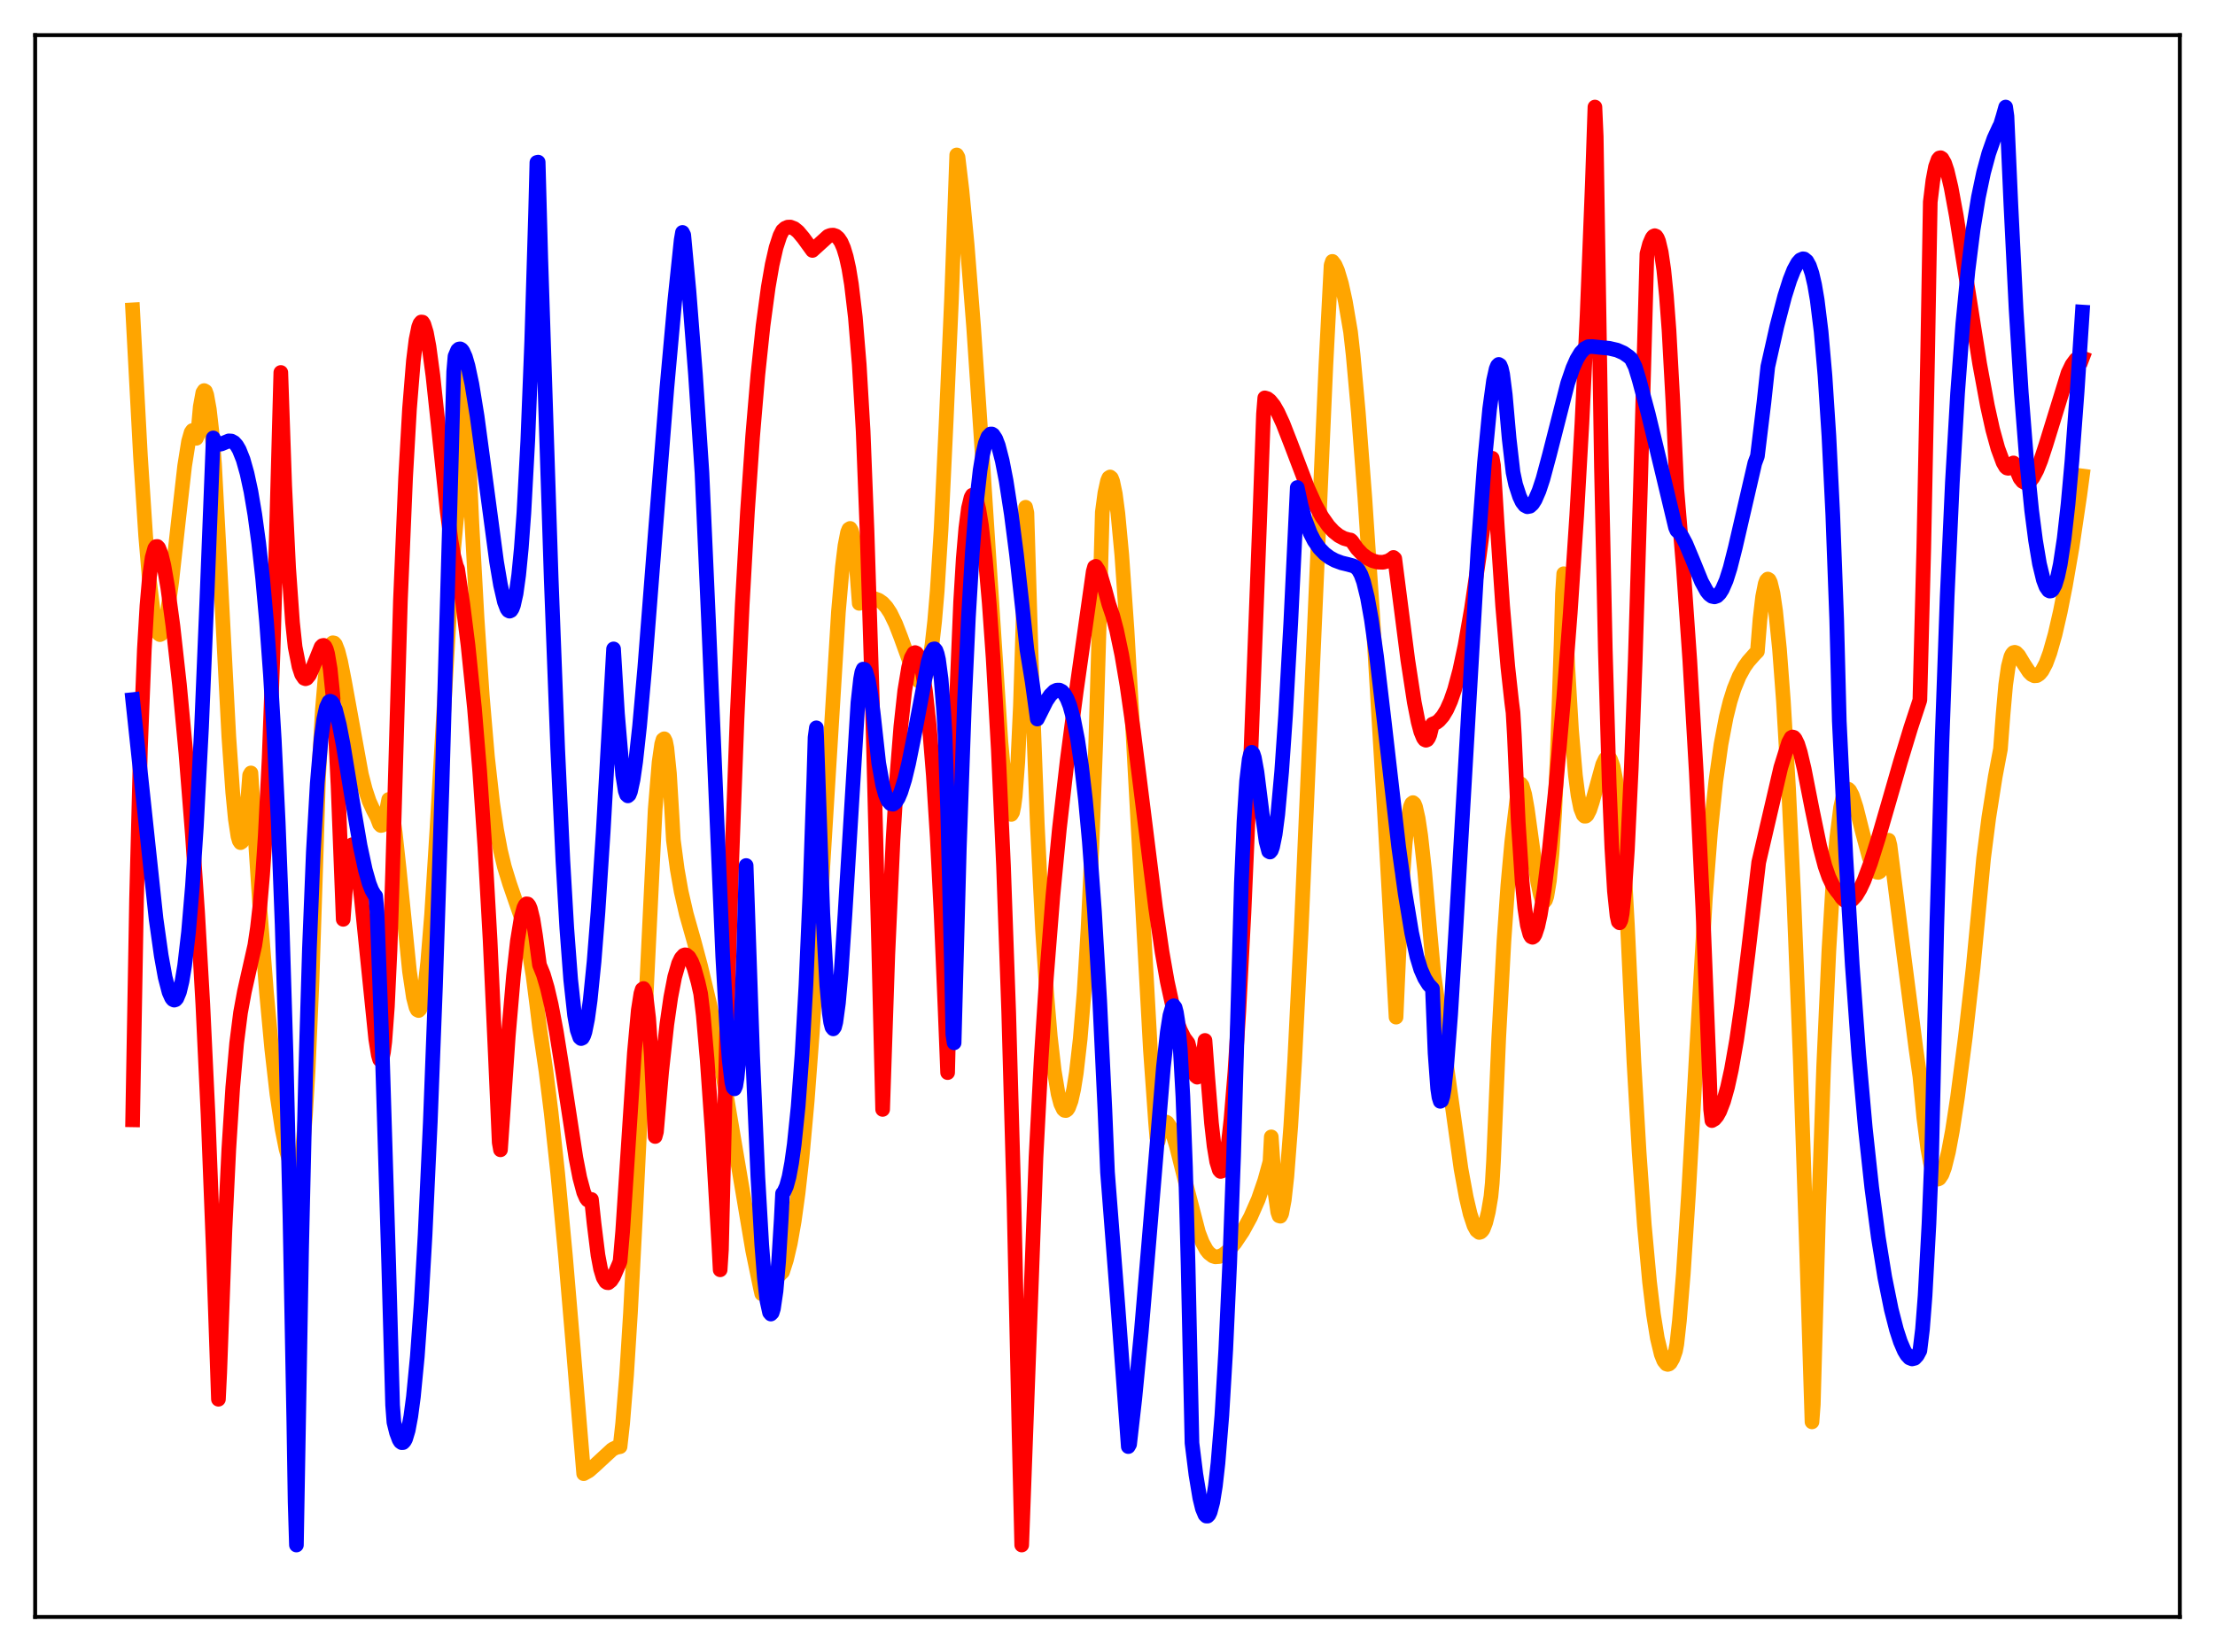 <?xml version="1.0" encoding="utf-8" standalone="no"?>
<!DOCTYPE svg PUBLIC "-//W3C//DTD SVG 1.1//EN"
  "http://www.w3.org/Graphics/SVG/1.1/DTD/svg11.dtd">
<svg xmlns:xlink="http://www.w3.org/1999/xlink" width="453.6pt" height="338.4pt" viewBox="0 0 453.6 338.4" xmlns="http://www.w3.org/2000/svg" version="1.1">
 <defs>
  <style type="text/css">*{stroke-linejoin: round; stroke-linecap: butt}</style>
 </defs>
 <g id="figure_1">
  <g id="patch_1">
   <path d="M 0 338.4 
L 453.6 338.4 
L 453.6 0 
L 0 0 
z
" style="fill: #ffffff"/>
  </g>
  <g id="axes_1">
   <g id="patch_2">
    <path d="M 7.2 331.2 
L 446.4 331.2 
L 446.4 7.2 
L 7.2 7.2 
z
" style="fill: #ffffff"/>
   </g>
   <g id="matplotlib.axis_1"/>
   <g id="matplotlib.axis_2"/>
   <g id="line2d_1">
    <path d="M 27.164 63.465 
L 28.761 93.383 
L 29.825 109.705 
L 30.624 119.122 
L 31.423 125.688 
L 31.955 128.399 
L 32.487 129.812 
L 32.753 129.995 
L 33.02 129.873 
L 33.286 129.459 
L 33.818 127.745 
L 34.351 125.002 
L 35.149 119.263 
L 36.48 107.191 
L 37.811 95.441 
L 38.609 90.422 
L 39.142 88.563 
L 39.408 88.185 
L 39.674 88.249 
L 39.94 88.749 
L 40.207 89.779 
L 40.473 89.202 
L 41.005 83.315 
L 41.537 80.424 
L 41.804 80.002 
L 42.07 80.152 
L 42.336 80.889 
L 42.868 83.847 
L 43.401 88.512 
L 43.933 95.091 
L 44.998 115.184 
L 46.861 150.905 
L 47.66 162.305 
L 48.192 167.778 
L 48.724 171.271 
L 48.991 172.208 
L 49.257 172.605 
L 49.523 172.433 
L 49.789 171.655 
L 50.055 170.329 
L 50.588 165.769 
L 51.12 158.79 
L 51.386 158.324 
L 53.249 186.299 
L 54.58 203.37 
L 55.645 214.823 
L 56.71 224.155 
L 57.775 231.335 
L 58.573 235.343 
L 59.372 238.191 
L 59.904 239.474 
L 60.436 240.302 
L 60.703 240.65 
L 60.969 240.534 
L 61.235 239.888 
L 61.501 238.705 
L 62.033 234.66 
L 62.566 228.249 
L 63.098 219.337 
L 63.897 200.972 
L 64.695 176.459 
L 65.228 159.323 
L 66.026 145.262 
L 66.559 139.009 
L 67.091 134.864 
L 67.623 132.512 
L 67.889 131.899 
L 68.156 131.658 
L 68.422 131.709 
L 68.688 132.02 
L 69.22 133.386 
L 69.753 135.471 
L 70.551 139.54 
L 74.012 158.617 
L 74.81 161.718 
L 75.609 164.126 
L 76.407 165.882 
L 77.206 167.416 
L 77.738 168.815 
L 78.004 169.089 
L 78.271 169.037 
L 78.537 168.613 
L 78.803 167.808 
L 79.601 163.758 
L 79.868 164.341 
L 80.4 166.755 
L 80.932 170.51 
L 81.731 177.87 
L 83.86 198.984 
L 84.659 204.304 
L 85.191 206.342 
L 85.457 206.857 
L 85.724 206.991 
L 85.99 206.733 
L 86.256 206.106 
L 86.522 205.101 
L 87.055 201.831 
L 87.587 197.073 
L 88.385 187.299 
L 89.45 170.334 
L 92.644 115.218 
L 93.443 106.692 
L 93.709 104.756 
L 94.774 75.637 
L 95.04 74.352 
L 95.306 77.591 
L 96.637 107.232 
L 97.702 126.695 
L 98.767 142.541 
L 99.831 155.035 
L 100.896 164.549 
L 101.695 169.964 
L 102.493 174.236 
L 103.292 177.549 
L 104.356 181.012 
L 106.752 187.955 
L 107.551 190.999 
L 108.349 194.874 
L 109.148 199.766 
L 109.946 205.963 
L 110.479 210.357 
L 111.809 219.41 
L 112.874 227.961 
L 114.205 240.287 
L 115.802 257.324 
L 117.399 276.171 
L 119.529 301.863 
L 120.593 301.263 
L 121.658 300.33 
L 125.385 296.887 
L 126.183 296.489 
L 126.982 296.324 
L 127.514 291.526 
L 128.313 281.661 
L 129.111 268.921 
L 130.176 248.3 
L 134.169 165.803 
L 134.967 156.127 
L 135.5 152.414 
L 135.766 151.511 
L 136.032 151.325 
L 136.298 151.868 
L 136.564 153.217 
L 137.097 158.434 
L 137.629 167.304 
L 137.895 172.065 
L 138.694 178.095 
L 139.492 182.607 
L 140.557 187.249 
L 142.154 192.896 
L 143.485 197.904 
L 145.348 205.729 
L 146.679 212.416 
L 148.543 223.061 
L 154.132 256.132 
L 155.729 263.858 
L 155.996 265.011 
L 156.262 264.991 
L 158.657 262.123 
L 159.988 260.791 
L 160.255 260.544 
L 161.053 258.048 
L 161.852 254.631 
L 162.65 250.088 
L 163.449 244.301 
L 164.247 237.157 
L 165.312 225.426 
L 166.377 211.226 
L 167.708 190.552 
L 171.7 125.298 
L 172.499 116.177 
L 173.031 111.8 
L 173.564 109.051 
L 173.83 108.402 
L 174.096 108.237 
L 174.362 108.671 
L 174.628 109.683 
L 174.895 111.285 
L 175.427 116.616 
L 175.959 123.59 
L 176.225 123.429 
L 176.492 122.802 
L 176.758 122.469 
L 177.556 122.42 
L 178.887 122.545 
L 179.952 122.941 
L 180.751 123.5 
L 181.549 124.374 
L 182.348 125.59 
L 183.412 127.781 
L 184.477 130.534 
L 187.139 137.886 
L 187.671 138.891 
L 188.204 139.512 
L 188.47 139.64 
L 188.736 139.625 
L 189.002 139.449 
L 189.268 139.094 
L 189.801 137.772 
L 190.333 135.483 
L 190.865 132.037 
L 191.398 127.287 
L 191.93 121.04 
L 192.729 108.31 
L 193.793 85.648 
L 194.858 61.241 
L 195.923 31.734 
L 196.189 32.219 
L 196.988 38.892 
L 198.052 50.037 
L 199.383 66.97 
L 200.98 90.594 
L 204.973 151.943 
L 205.772 160.571 
L 206.304 164.552 
L 206.836 166.664 
L 207.103 166.824 
L 207.369 166.372 
L 207.635 165.097 
L 207.901 163.058 
L 208.433 156.064 
L 208.966 144.528 
L 209.498 127.485 
L 210.031 103.899 
L 210.297 105.056 
L 211.361 140.757 
L 212.426 168.9 
L 213.491 190.402 
L 214.289 202.77 
L 215.088 212.285 
L 215.887 219.301 
L 216.685 224.074 
L 217.217 226.092 
L 217.75 227.211 
L 218.016 227.45 
L 218.282 227.478 
L 218.548 227.295 
L 218.815 226.901 
L 219.347 225.469 
L 219.879 223.096 
L 220.412 219.763 
L 221.21 212.811 
L 222.009 203.168 
L 222.807 190.298 
L 223.606 173.499 
L 224.404 151.884 
L 225.203 124.373 
L 225.735 104.924 
L 226.268 100.943 
L 226.8 98.514 
L 227.066 97.874 
L 227.332 97.698 
L 227.599 97.925 
L 227.865 98.606 
L 228.397 101.133 
L 228.929 105.159 
L 229.728 113.683 
L 230.793 128.909 
L 232.124 152.144 
L 235.584 215.016 
L 236.649 229.952 
L 236.915 233.122 
L 237.181 233.78 
L 237.713 231.384 
L 238.246 230.139 
L 238.512 229.871 
L 238.778 229.817 
L 239.044 229.97 
L 239.577 230.749 
L 240.109 232.057 
L 240.908 234.713 
L 242.771 242.145 
L 245.433 252.447 
L 246.231 254.515 
L 247.03 255.979 
L 247.562 256.659 
L 248.361 257.27 
L 248.893 257.445 
L 249.692 257.38 
L 250.49 257.027 
L 251.555 256.163 
L 252.886 254.618 
L 254.483 252.237 
L 256.08 249.311 
L 257.677 245.675 
L 259.008 241.803 
L 260.073 237.935 
L 260.339 232.871 
L 261.137 244.523 
L 261.67 248.276 
L 261.936 249.047 
L 262.202 249.121 
L 262.468 248.606 
L 263.001 245.796 
L 263.533 240.979 
L 264.332 230.625 
L 265.13 217.334 
L 266.461 190.594 
L 268.591 141.801 
L 271.519 74.871 
L 272.583 54.334 
L 272.849 53.539 
L 273.382 54.234 
L 273.914 55.434 
L 274.713 58.104 
L 275.511 61.742 
L 276.576 67.992 
L 277.108 72.733 
L 278.173 84.548 
L 279.504 102.008 
L 281.101 125.968 
L 283.497 165.941 
L 285.892 208.35 
L 286.425 196.273 
L 287.223 180.203 
L 287.756 172.852 
L 288.288 167.996 
L 288.82 165.255 
L 289.087 164.607 
L 289.353 164.402 
L 289.619 164.638 
L 289.885 165.278 
L 290.417 167.609 
L 290.95 171.174 
L 291.748 178.418 
L 292.813 190.67 
L 293.612 199.379 
L 299.201 239.463 
L 300.266 245.247 
L 301.065 248.652 
L 301.863 251.07 
L 302.396 252.027 
L 302.928 252.449 
L 303.194 252.373 
L 303.46 252.153 
L 303.727 251.781 
L 304.259 250.384 
L 304.791 248.228 
L 305.324 245.073 
L 305.59 242.338 
L 305.856 237.742 
L 306.921 212.558 
L 307.985 192.785 
L 308.784 181.33 
L 309.583 172.519 
L 310.913 161.403 
L 311.18 160.733 
L 311.446 160.565 
L 311.712 160.902 
L 312.244 162.721 
L 312.777 165.732 
L 313.841 173.442 
L 314.906 180.729 
L 315.439 183.263 
L 315.705 184.121 
L 315.971 184.592 
L 316.237 184.689 
L 316.503 184.376 
L 316.769 183.588 
L 317.302 180.377 
L 317.834 174.822 
L 318.367 166.486 
L 318.899 155.119 
L 319.697 131.519 
L 319.964 121.678 
L 320.23 117.517 
L 321.028 135.978 
L 321.827 149.566 
L 322.625 158.841 
L 323.158 162.925 
L 323.69 165.581 
L 324.223 166.919 
L 324.489 167.186 
L 324.755 167.172 
L 325.021 166.943 
L 325.553 165.908 
L 326.086 164.272 
L 328.215 156.569 
L 328.748 155.464 
L 329.014 155.172 
L 329.28 155.069 
L 329.546 155.173 
L 329.812 155.537 
L 330.345 157.031 
L 330.877 159.667 
L 331.409 163.617 
L 331.942 168.926 
L 332.74 179.798 
L 333.273 189.429 
L 334.604 217.497 
L 335.668 235.952 
L 336.733 250.918 
L 337.798 262.529 
L 338.596 269.162 
L 339.395 274.095 
L 340.193 277.402 
L 340.726 278.741 
L 341.258 279.396 
L 341.524 279.477 
L 341.791 279.399 
L 342.057 279.165 
L 342.589 278.239 
L 343.121 276.724 
L 343.388 275.309 
L 343.92 270.54 
L 344.719 260.864 
L 345.783 244.573 
L 347.647 211.464 
L 349.244 183.815 
L 350.308 170.209 
L 351.373 160.046 
L 352.438 152.464 
L 353.503 146.872 
L 354.301 143.666 
L 355.1 141.119 
L 356.164 138.516 
L 357.229 136.59 
L 358.028 135.472 
L 359.359 133.973 
L 359.891 133.437 
L 360.423 126.816 
L 360.956 122.247 
L 361.488 119.564 
L 361.754 118.876 
L 362.02 118.61 
L 362.287 118.778 
L 362.553 119.319 
L 363.085 121.512 
L 363.617 125.14 
L 364.416 132.992 
L 365.215 143.602 
L 366.279 161.602 
L 367.344 183.806 
L 368.675 217.285 
L 370.006 257.246 
L 371.071 291.249 
L 371.337 287.729 
L 372.401 249.035 
L 373.466 218.255 
L 374.531 194.687 
L 375.329 181.417 
L 376.128 171.768 
L 376.927 165.384 
L 377.459 162.994 
L 377.991 161.825 
L 378.257 161.63 
L 378.524 161.663 
L 378.79 161.912 
L 379.322 162.92 
L 380.121 165.366 
L 381.452 170.645 
L 382.783 175.606 
L 383.581 177.677 
L 384.113 178.472 
L 384.38 178.66 
L 384.646 178.693 
L 384.912 178.562 
L 385.178 178.255 
L 385.711 177.062 
L 386.243 175.041 
L 386.775 172.115 
L 387.041 173.168 
L 389.703 194.256 
L 392.365 214.893 
L 393.164 220.509 
L 393.962 228.915 
L 394.761 235.143 
L 395.293 238.071 
L 395.825 240.077 
L 396.358 241.207 
L 396.624 241.468 
L 396.89 241.521 
L 397.156 241.382 
L 397.689 240.581 
L 398.221 239.138 
L 399.02 235.926 
L 399.818 231.647 
L 400.883 224.684 
L 402.48 212.373 
L 404.077 198.187 
L 406.207 175.831 
L 407.271 167.5 
L 408.602 159.05 
L 409.667 153.419 
L 410.199 146.337 
L 410.732 140.29 
L 411.264 136.544 
L 411.796 134.502 
L 412.063 133.961 
L 412.329 133.674 
L 412.595 133.609 
L 412.861 133.703 
L 413.393 134.245 
L 414.458 136.015 
L 415.523 137.643 
L 416.055 138.166 
L 416.588 138.429 
L 417.12 138.39 
L 417.652 138.044 
L 418.185 137.404 
L 418.983 135.882 
L 419.782 133.721 
L 420.847 129.952 
L 421.911 125.324 
L 422.976 119.938 
L 424.307 112.241 
L 425.904 101.481 
L 426.436 97.497 
L 426.436 97.497 
" clip-path="url(#p8cf73fdc31)" style="fill: none; stroke: #ffa500; stroke-width: 3; stroke-linecap: square"/>
   </g>
   <g id="line2d_2">
    <path d="M 27.164 229.381 
L 27.962 184.179 
L 28.761 153.272 
L 29.559 133.029 
L 30.092 124.066 
L 30.624 118 
L 31.156 114.217 
L 31.689 112.314 
L 31.955 111.954 
L 32.221 111.934 
L 32.487 112.22 
L 33.02 113.572 
L 33.552 115.777 
L 34.351 120.341 
L 35.415 128.214 
L 36.746 140.183 
L 38.077 154.369 
L 39.408 171.119 
L 40.473 186.976 
L 41.537 205.757 
L 42.602 228.318 
L 43.667 255.63 
L 44.732 286.614 
L 44.998 281.18 
L 46.063 251.98 
L 46.861 235.332 
L 47.66 222.753 
L 48.458 213.707 
L 49.257 207.428 
L 50.055 203.086 
L 52.185 193.613 
L 52.717 190.043 
L 53.249 185.336 
L 53.782 179.159 
L 54.314 171.228 
L 55.113 155.327 
L 55.911 133.771 
L 56.71 105.673 
L 57.508 76.293 
L 58.307 99.535 
L 59.105 116.246 
L 59.904 127.508 
L 60.436 132.511 
L 61.235 136.545 
L 61.767 138.155 
L 62.3 138.934 
L 62.566 139.033 
L 62.832 138.936 
L 63.364 138.279 
L 63.897 137.137 
L 65.76 132.504 
L 66.026 132.241 
L 66.292 132.192 
L 66.559 132.438 
L 66.825 132.979 
L 67.091 133.909 
L 67.623 137.055 
L 68.156 142.295 
L 68.688 150.061 
L 69.22 160.804 
L 70.285 188.312 
L 71.084 177.555 
L 71.616 173.962 
L 71.882 173.163 
L 72.148 173.006 
L 72.415 173.368 
L 72.681 174.253 
L 73.213 177.266 
L 74.012 184.139 
L 76.94 212.822 
L 77.472 216.09 
L 77.738 217.023 
L 78.004 217.266 
L 78.271 216.774 
L 78.537 215.506 
L 78.803 213.347 
L 79.335 206.15 
L 79.868 194.707 
L 80.4 178.656 
L 81.997 123.127 
L 83.062 97.82 
L 83.86 83.76 
L 84.659 73.907 
L 85.191 69.602 
L 85.724 66.991 
L 85.99 66.291 
L 86.256 65.959 
L 86.522 65.982 
L 86.788 66.386 
L 87.321 68.127 
L 87.853 70.976 
L 88.652 76.918 
L 89.716 86.838 
L 91.58 104.773 
L 92.378 110.836 
L 92.911 113.827 
L 93.443 115.904 
L 93.709 116.531 
L 94.774 123.686 
L 95.839 132.136 
L 97.169 145.1 
L 98.234 157.952 
L 99.299 173.54 
L 100.364 192.54 
L 101.428 215.841 
L 102.227 234.017 
L 102.493 235.521 
L 104.09 212.269 
L 105.155 199.877 
L 105.953 192.756 
L 106.752 187.851 
L 107.284 185.927 
L 107.551 185.388 
L 107.817 185.135 
L 108.083 185.172 
L 108.349 185.499 
L 108.615 186.148 
L 109.148 188.331 
L 109.68 191.679 
L 110.479 197.651 
L 111.277 199.624 
L 112.076 202.327 
L 112.874 205.745 
L 113.939 211.372 
L 115.27 219.741 
L 117.932 237.143 
L 118.73 241.238 
L 119.529 244.226 
L 120.061 245.441 
L 120.327 245.786 
L 120.593 245.947 
L 120.86 245.917 
L 121.126 245.689 
L 121.658 250.644 
L 122.457 257.099 
L 122.989 259.915 
L 123.521 261.668 
L 124.054 262.547 
L 124.32 262.723 
L 124.586 262.748 
L 125.119 262.316 
L 125.651 261.498 
L 126.716 259.047 
L 126.982 258.365 
L 127.514 252.207 
L 128.579 235.983 
L 129.91 215.661 
L 130.708 206.925 
L 131.241 203.529 
L 131.507 202.67 
L 131.773 202.477 
L 132.039 202.912 
L 132.305 204.078 
L 132.838 208.594 
L 133.37 216.242 
L 134.169 232.793 
L 134.435 231.832 
L 135.5 219.48 
L 136.564 209.808 
L 137.363 204.272 
L 138.161 200.147 
L 138.96 197.367 
L 139.492 196.247 
L 140.025 195.669 
L 140.291 195.576 
L 140.557 195.61 
L 141.089 196.05 
L 141.622 196.966 
L 142.154 198.334 
L 142.953 201.17 
L 143.485 203.548 
L 144.017 207.94 
L 144.816 217.077 
L 145.881 232.248 
L 147.212 255.094 
L 147.478 260.1 
L 147.744 255.961 
L 148.809 211.55 
L 149.873 175.918 
L 150.938 147.146 
L 152.003 123.805 
L 153.068 104.805 
L 154.132 89.353 
L 155.197 76.776 
L 156.262 66.714 
L 157.327 58.826 
L 158.125 54.231 
L 158.924 50.723 
L 159.722 48.28 
L 160.255 47.232 
L 160.787 46.753 
L 161.319 46.523 
L 161.852 46.505 
L 162.65 46.811 
L 163.449 47.458 
L 164.513 48.728 
L 166.377 51.298 
L 169.571 48.399 
L 170.103 48.193 
L 170.636 48.159 
L 171.168 48.338 
L 171.7 48.79 
L 172.233 49.587 
L 172.765 50.817 
L 173.297 52.581 
L 173.83 54.994 
L 174.362 58.232 
L 175.161 64.97 
L 175.959 74.674 
L 176.758 88.286 
L 177.556 108.76 
L 178.621 142.846 
L 179.952 194.249 
L 180.751 227.249 
L 181.815 195.55 
L 182.88 172.086 
L 183.679 158.899 
L 184.477 148.828 
L 185.276 141.503 
L 186.074 136.686 
L 186.607 134.746 
L 187.139 133.786 
L 187.405 133.668 
L 187.671 133.789 
L 187.937 134.168 
L 188.47 135.664 
L 189.002 138.142 
L 189.535 141.643 
L 190.333 148.941 
L 191.132 158.836 
L 191.93 171.538 
L 192.729 187.295 
L 193.527 206.343 
L 194.06 219.707 
L 195.923 142.326 
L 196.721 123.302 
L 197.254 114.448 
L 197.786 108.196 
L 198.319 104.095 
L 198.851 101.889 
L 199.117 101.426 
L 199.383 101.339 
L 199.649 101.604 
L 199.916 102.201 
L 200.448 104.313 
L 200.98 107.575 
L 201.779 114.444 
L 202.577 123.502 
L 203.376 134.767 
L 204.441 153.591 
L 205.505 177.374 
L 206.57 207.42 
L 207.635 245.527 
L 208.7 293.976 
L 209.232 316.473 
L 212.16 237.01 
L 213.225 216.714 
L 214.289 200.228 
L 215.62 183.487 
L 216.951 169.726 
L 218.548 155.762 
L 220.412 141.544 
L 223.872 117.081 
L 224.138 116.133 
L 224.404 116.001 
L 224.937 116.821 
L 225.469 118.117 
L 226.268 120.794 
L 227.066 123.732 
L 227.865 126.084 
L 228.663 129.082 
L 229.728 134.158 
L 230.793 140.43 
L 232.124 149.759 
L 233.987 164.622 
L 236.649 185.913 
L 237.98 195.013 
L 239.044 201.073 
L 240.109 205.936 
L 240.908 208.798 
L 241.706 210.996 
L 242.505 212.602 
L 243.303 213.667 
L 243.569 214.693 
L 244.102 217.8 
L 244.634 219.859 
L 244.9 220.432 
L 245.167 220.643 
L 245.433 220.505 
L 245.699 219.952 
L 246.231 217.534 
L 246.764 213.114 
L 247.296 220.235 
L 248.095 230.057 
L 248.627 234.749 
L 249.159 237.951 
L 249.692 239.657 
L 249.958 239.958 
L 250.224 239.874 
L 250.49 239.442 
L 251.023 237.467 
L 251.555 234.067 
L 252.087 229.281 
L 252.886 219.641 
L 253.684 207.25 
L 254.749 186.925 
L 256.08 156.397 
L 257.943 107.09 
L 258.742 84.787 
L 259.008 81.497 
L 259.54 81.657 
L 260.073 82.065 
L 260.871 83.06 
L 261.67 84.449 
L 262.735 86.763 
L 264.332 90.854 
L 267.792 99.951 
L 269.389 103.463 
L 270.72 105.86 
L 272.051 107.747 
L 273.116 108.891 
L 274.18 109.735 
L 275.245 110.293 
L 276.31 110.585 
L 276.576 110.615 
L 276.842 110.847 
L 277.907 112.388 
L 278.972 113.516 
L 280.036 114.321 
L 281.101 114.856 
L 282.166 115.144 
L 283.231 115.176 
L 284.295 114.896 
L 285.094 114.411 
L 285.36 114.18 
L 285.626 114.417 
L 288.288 135.13 
L 289.619 143.824 
L 290.417 147.861 
L 290.95 149.858 
L 291.482 151.151 
L 291.748 151.507 
L 292.015 151.627 
L 292.281 151.518 
L 292.547 151.144 
L 292.813 150.513 
L 293.345 148.331 
L 294.144 148.004 
L 294.676 147.599 
L 295.475 146.688 
L 296.273 145.363 
L 297.072 143.579 
L 297.871 141.267 
L 298.935 137.306 
L 300 132.318 
L 301.331 124.698 
L 302.928 113.877 
L 305.59 93.861 
L 305.856 95.323 
L 306.655 108.302 
L 307.719 124.105 
L 308.784 136.626 
L 309.583 143.888 
L 309.849 145.951 
L 310.115 150.52 
L 310.913 168.412 
L 311.712 180.569 
L 312.244 185.949 
L 312.777 189.498 
L 313.309 191.445 
L 313.575 191.874 
L 313.841 191.99 
L 314.108 191.814 
L 314.374 191.37 
L 314.906 189.761 
L 315.439 187.31 
L 316.237 182.301 
L 317.302 173.786 
L 318.633 160.94 
L 320.23 142.889 
L 321.561 125.594 
L 322.892 105.544 
L 323.956 86.704 
L 325.021 64.459 
L 326.086 37.597 
L 326.618 21.927 
L 326.884 27.972 
L 327.949 95.573 
L 328.748 133.276 
L 329.546 160.767 
L 330.079 173.682 
L 330.611 182.55 
L 331.143 187.59 
L 331.409 188.788 
L 331.676 189.028 
L 331.942 188.487 
L 332.208 187.096 
L 332.74 182.031 
L 333.273 174.05 
L 334.071 157.213 
L 334.87 135.322 
L 335.935 99.972 
L 337.265 51.989 
L 337.798 49.964 
L 338.33 48.731 
L 338.596 48.399 
L 338.863 48.276 
L 339.129 48.384 
L 339.395 48.758 
L 339.661 49.415 
L 340.193 51.653 
L 340.726 55.308 
L 341.258 60.591 
L 341.791 67.701 
L 342.589 82.348 
L 343.388 100.161 
L 344.719 116.154 
L 346.049 135.297 
L 347.38 158.29 
L 348.711 186.03 
L 350.042 219.657 
L 350.308 227.222 
L 350.575 229.533 
L 351.107 229.22 
L 351.639 228.587 
L 352.172 227.627 
L 352.97 225.557 
L 353.769 222.716 
L 354.567 219.098 
L 355.632 213.053 
L 356.697 205.69 
L 358.028 194.861 
L 360.157 176.638 
L 364.682 157.191 
L 366.279 152.075 
L 366.812 151.091 
L 367.078 150.955 
L 367.344 151.035 
L 367.61 151.315 
L 368.143 152.411 
L 368.675 154.118 
L 369.473 157.499 
L 371.071 165.649 
L 372.668 173.366 
L 373.732 177.396 
L 374.531 179.682 
L 375.329 181.347 
L 376.128 182.477 
L 376.66 183.121 
L 377.193 183.905 
L 377.725 184.407 
L 378.257 184.632 
L 378.79 184.591 
L 379.322 184.298 
L 380.121 183.417 
L 380.919 182.081 
L 381.718 180.377 
L 383.049 176.804 
L 384.646 171.743 
L 386.775 164.397 
L 389.171 156.073 
L 391.3 149.062 
L 393.164 143.401 
L 393.962 112.253 
L 394.761 72.141 
L 395.293 41.366 
L 395.825 36.981 
L 396.358 34.17 
L 396.89 32.68 
L 397.156 32.357 
L 397.423 32.307 
L 397.689 32.478 
L 398.221 33.406 
L 398.753 35 
L 399.552 38.39 
L 400.617 44.162 
L 402.48 55.972 
L 405.408 74.536 
L 407.005 83.169 
L 408.07 87.98 
L 409.135 91.845 
L 410.199 94.728 
L 410.732 95.642 
L 410.998 95.869 
L 411.264 95.926 
L 411.53 95.803 
L 411.796 95.486 
L 412.063 94.964 
L 412.329 94.822 
L 413.66 97.953 
L 414.192 98.609 
L 414.724 98.905 
L 415.257 98.859 
L 415.789 98.48 
L 416.321 97.81 
L 417.12 96.314 
L 417.919 94.315 
L 418.983 91.07 
L 423.508 76.386 
L 424.307 74.728 
L 425.105 73.642 
L 425.638 73.271 
L 426.17 73.219 
L 426.436 73.321 
L 426.436 73.321 
" clip-path="url(#p8cf73fdc31)" style="fill: none; stroke: #ff0000; stroke-width: 3; stroke-linecap: square"/>
   </g>
   <g id="line2d_3">
    <path d="M 27.164 143.298 
L 31.955 188.177 
L 33.02 195.743 
L 33.818 200.156 
L 34.617 203.231 
L 35.149 204.427 
L 35.415 204.744 
L 35.681 204.864 
L 35.948 204.777 
L 36.214 204.477 
L 36.746 203.207 
L 37.279 200.994 
L 37.811 197.769 
L 38.609 190.901 
L 39.408 181.509 
L 40.207 169.466 
L 41.271 149.01 
L 42.336 123.531 
L 43.667 89.701 
L 44.199 90.663 
L 44.732 91.016 
L 45.264 90.961 
L 46.861 90.303 
L 47.393 90.341 
L 47.926 90.633 
L 48.458 91.222 
L 48.991 92.133 
L 49.789 94.13 
L 50.588 96.967 
L 51.386 100.671 
L 52.185 105.406 
L 52.983 111.271 
L 53.782 118.464 
L 54.58 127.312 
L 55.379 138.222 
L 56.177 151.666 
L 56.976 168.425 
L 57.775 189.39 
L 58.573 215.733 
L 59.372 249.016 
L 60.17 291.298 
L 60.436 307.751 
L 60.703 316.473 
L 61.767 255.632 
L 62.566 220.987 
L 63.364 194.366 
L 64.163 174.548 
L 64.961 160.527 
L 65.76 151.277 
L 66.292 147.337 
L 66.825 144.898 
L 67.357 143.756 
L 67.623 143.633 
L 67.889 143.753 
L 68.156 144.091 
L 68.688 145.324 
L 69.487 148.461 
L 70.285 152.593 
L 71.882 162.309 
L 73.745 173.228 
L 74.81 178.174 
L 75.609 180.982 
L 76.141 182.342 
L 76.673 183.26 
L 76.94 183.552 
L 77.206 186.761 
L 78.271 215.148 
L 79.601 258.968 
L 80.4 287.821 
L 80.666 291.321 
L 81.199 293.462 
L 81.731 294.887 
L 81.997 295.314 
L 82.263 295.507 
L 82.529 295.493 
L 82.796 295.233 
L 83.062 294.738 
L 83.594 292.97 
L 84.127 290.119 
L 84.659 286.124 
L 85.457 277.88 
L 86.256 266.831 
L 87.055 252.881 
L 88.119 229.844 
L 89.184 201.993 
L 90.515 161.185 
L 92.378 95.799 
L 92.911 76.1 
L 93.177 72.991 
L 93.709 71.731 
L 93.975 71.495 
L 94.241 71.454 
L 94.508 71.601 
L 94.774 71.928 
L 95.306 73.119 
L 95.839 74.946 
L 96.637 78.691 
L 97.702 85.231 
L 99.299 97.114 
L 101.695 115.084 
L 102.493 119.809 
L 103.292 123.275 
L 103.824 124.677 
L 104.09 125.053 
L 104.356 125.19 
L 104.623 125.068 
L 104.889 124.668 
L 105.155 123.97 
L 105.687 121.597 
L 106.22 117.779 
L 106.752 112.332 
L 107.284 105.062 
L 108.083 90.277 
L 108.881 70.036 
L 109.68 43.608 
L 109.946 33.273 
L 110.212 33.215 
L 110.745 52.941 
L 112.874 118.426 
L 114.205 153.339 
L 115.27 176.289 
L 116.068 190.061 
L 116.867 200.653 
L 117.665 207.966 
L 118.198 210.985 
L 118.73 212.509 
L 118.996 212.738 
L 119.263 212.621 
L 119.529 212.162 
L 119.795 211.367 
L 120.327 208.737 
L 120.86 204.892 
L 121.658 196.967 
L 122.457 186.814 
L 123.521 170.484 
L 125.651 132.917 
L 126.449 146.148 
L 127.514 158.721 
L 128.047 162.02 
L 128.313 162.784 
L 128.579 163.025 
L 128.845 162.795 
L 129.111 162.136 
L 129.644 159.702 
L 130.176 156.031 
L 130.975 148.744 
L 132.039 136.78 
L 134.169 109.534 
L 136.564 79.494 
L 138.161 61.846 
L 139.492 49.153 
L 139.759 47.608 
L 140.025 48.146 
L 141.089 59.613 
L 142.42 76.66 
L 143.751 96.798 
L 145.082 126.797 
L 148.01 195.97 
L 148.809 210.24 
L 149.341 217.239 
L 149.873 221.668 
L 150.14 222.765 
L 150.406 223.03 
L 150.672 222.435 
L 150.938 220.811 
L 151.204 218.215 
L 151.737 209.598 
L 152.269 196.089 
L 152.801 177.286 
L 154.132 216.25 
L 155.197 241.018 
L 155.996 254.956 
L 156.528 261.749 
L 157.06 266.421 
L 157.593 268.853 
L 157.859 269.163 
L 158.125 268.897 
L 158.391 268.039 
L 158.924 264.434 
L 159.456 258.323 
L 159.988 249.699 
L 160.255 244.471 
L 160.521 244.174 
L 161.053 242.993 
L 161.585 241.054 
L 162.118 238.187 
L 162.65 234.385 
L 163.449 226.635 
L 164.247 215.963 
L 165.046 201.797 
L 165.844 183.403 
L 166.643 160.07 
L 166.909 151.056 
L 167.175 149.083 
L 168.506 187.138 
L 169.305 201.718 
L 169.837 207.566 
L 170.103 209.399 
L 170.369 210.408 
L 170.636 210.748 
L 170.902 210.374 
L 171.168 209.342 
L 171.7 205.457 
L 172.233 199.455 
L 173.031 187.451 
L 175.693 143.899 
L 176.225 139.114 
L 176.492 137.677 
L 176.758 137.052 
L 177.024 137.102 
L 177.29 137.526 
L 177.823 139.324 
L 178.355 142.365 
L 178.887 146.613 
L 179.952 156.323 
L 180.751 160.765 
L 181.283 162.694 
L 181.815 163.987 
L 182.348 164.606 
L 182.88 164.728 
L 183.412 164.32 
L 183.945 163.487 
L 184.477 162.232 
L 185.276 159.667 
L 186.074 156.368 
L 187.139 151.084 
L 190.067 135.632 
L 190.599 133.869 
L 191.132 132.952 
L 191.398 132.901 
L 191.664 133.222 
L 191.93 133.945 
L 192.196 135.105 
L 192.729 139.115 
L 193.261 145.843 
L 193.527 150.437 
L 194.06 165.818 
L 194.858 198.382 
L 195.124 211.855 
L 195.391 213.605 
L 196.455 173.759 
L 197.52 143.658 
L 198.319 126.455 
L 199.117 113.187 
L 199.916 103.304 
L 200.714 96.298 
L 201.247 93.06 
L 201.779 90.809 
L 202.311 89.449 
L 202.844 88.891 
L 203.11 88.888 
L 203.376 89.056 
L 203.908 89.867 
L 204.441 91.257 
L 205.239 94.359 
L 206.038 98.457 
L 207.103 105.331 
L 208.167 113.575 
L 209.498 125.612 
L 210.297 133.061 
L 211.361 139.564 
L 212.426 147.287 
L 214.289 143.566 
L 215.088 142.392 
L 215.887 141.602 
L 216.419 141.361 
L 216.951 141.352 
L 217.484 141.618 
L 218.016 142.221 
L 218.548 143.17 
L 219.081 144.523 
L 219.879 147.418 
L 220.678 151.469 
L 221.476 156.857 
L 222.275 163.759 
L 223.073 172.341 
L 224.138 186.758 
L 225.203 204.94 
L 226.268 227.265 
L 226.8 240.099 
L 228.929 267.513 
L 231.059 296.31 
L 231.325 295.839 
L 232.39 286.511 
L 233.721 272.782 
L 235.318 253.886 
L 238.246 218.608 
L 239.044 211.417 
L 239.577 208.019 
L 240.109 206.193 
L 240.375 206.011 
L 240.641 206.355 
L 240.908 207.371 
L 241.174 209.042 
L 241.706 214.901 
L 242.239 224.596 
L 242.771 239.013 
L 243.303 259.072 
L 244.102 295.585 
L 244.9 302.002 
L 245.699 306.826 
L 246.231 309.011 
L 246.764 310.285 
L 247.03 310.543 
L 247.296 310.549 
L 247.562 310.272 
L 247.828 309.708 
L 248.361 307.691 
L 248.893 304.392 
L 249.425 299.705 
L 250.224 289.888 
L 251.023 276.4 
L 251.821 258.869 
L 252.62 236.899 
L 253.684 199.954 
L 254.217 180.855 
L 254.749 168.297 
L 255.281 159.995 
L 255.814 155.51 
L 256.08 154.455 
L 256.346 154.096 
L 256.612 154.386 
L 256.879 155.212 
L 257.411 158.126 
L 258.476 166.622 
L 259.274 172.376 
L 259.807 174.387 
L 260.073 174.53 
L 260.339 174.218 
L 260.605 173.483 
L 261.137 170.901 
L 261.67 166.825 
L 262.468 158.046 
L 263.267 146.482 
L 264.332 127.551 
L 265.663 99.863 
L 266.461 103.589 
L 267.26 106.443 
L 268.324 109.224 
L 269.123 110.778 
L 270.188 112.309 
L 271.252 113.407 
L 272.317 114.205 
L 273.382 114.788 
L 274.713 115.289 
L 276.044 115.612 
L 277.108 115.901 
L 277.641 116.182 
L 278.173 116.727 
L 278.705 117.69 
L 279.238 119.161 
L 280.036 122.406 
L 280.835 126.885 
L 281.9 134.441 
L 283.497 147.999 
L 286.425 173.445 
L 287.756 183.028 
L 289.087 191.049 
L 290.151 195.932 
L 290.95 198.571 
L 291.748 200.374 
L 292.547 201.652 
L 293.345 202.504 
L 293.878 215.712 
L 294.41 222.968 
L 294.676 224.743 
L 294.943 225.59 
L 295.209 225.454 
L 295.475 224.576 
L 295.741 223.044 
L 296.273 218.175 
L 297.072 207.797 
L 298.137 190.433 
L 302.662 112.583 
L 303.993 94.831 
L 305.057 83.774 
L 305.856 77.932 
L 306.388 75.562 
L 306.655 74.905 
L 306.921 74.644 
L 307.187 74.817 
L 307.453 75.465 
L 307.719 76.631 
L 308.252 80.809 
L 309.05 89.827 
L 309.849 96.755 
L 310.381 99.257 
L 311.18 101.703 
L 311.712 102.833 
L 312.244 103.515 
L 312.777 103.799 
L 313.309 103.695 
L 313.841 103.212 
L 314.374 102.369 
L 315.172 100.531 
L 315.971 98.113 
L 317.302 93.159 
L 321.028 78.529 
L 322.093 75.41 
L 322.892 73.599 
L 323.69 72.274 
L 324.489 71.419 
L 325.287 71.002 
L 326.086 70.982 
L 327.683 71.162 
L 329.546 71.34 
L 331.143 71.709 
L 332.474 72.294 
L 333.539 73.037 
L 334.071 73.516 
L 334.87 75.153 
L 335.668 77.77 
L 337.532 84.746 
L 340.193 95.788 
L 343.121 108.036 
L 343.388 108.648 
L 343.92 109.139 
L 344.452 109.885 
L 345.251 111.396 
L 346.582 114.576 
L 348.445 119.147 
L 349.51 121.094 
L 350.042 121.751 
L 350.575 122.145 
L 351.107 122.26 
L 351.639 122.076 
L 352.172 121.555 
L 352.704 120.714 
L 353.503 118.87 
L 354.301 116.351 
L 355.366 112.15 
L 359.359 94.868 
L 359.891 93.441 
L 361.222 82.491 
L 362.02 75.113 
L 363.884 66.824 
L 365.481 60.695 
L 366.545 57.325 
L 367.344 55.302 
L 368.143 53.839 
L 368.675 53.244 
L 369.207 53.01 
L 369.473 53.046 
L 370.006 53.484 
L 370.538 54.445 
L 371.071 56.018 
L 371.603 58.305 
L 372.135 61.415 
L 372.934 67.884 
L 373.732 76.972 
L 374.531 89.26 
L 375.329 105.468 
L 376.128 126.876 
L 376.66 147.735 
L 377.991 175.287 
L 379.322 197.724 
L 380.653 216.051 
L 381.984 231.016 
L 383.315 243.313 
L 384.646 253.407 
L 385.977 261.637 
L 387.308 268.228 
L 388.372 272.372 
L 389.171 274.83 
L 389.969 276.687 
L 390.502 277.568 
L 391.034 278.142 
L 391.567 278.352 
L 392.099 278.223 
L 392.631 277.648 
L 393.164 276.656 
L 393.696 272.295 
L 394.228 265.422 
L 395.027 250.666 
L 395.559 237.485 
L 396.624 189.917 
L 397.689 152.077 
L 398.753 122.209 
L 399.818 98.804 
L 400.883 80.546 
L 401.948 66.388 
L 403.012 55.43 
L 404.077 46.966 
L 405.142 40.415 
L 406.207 35.351 
L 407.271 31.42 
L 408.336 28.386 
L 409.401 26.062 
L 409.667 25.575 
L 410.199 23.814 
L 410.732 21.927 
L 410.998 23.816 
L 411.796 41.835 
L 412.861 63.279 
L 413.926 80.378 
L 414.991 93.946 
L 416.055 104.552 
L 416.854 110.716 
L 417.652 115.483 
L 418.451 118.782 
L 418.983 120.194 
L 419.516 120.951 
L 419.782 121.077 
L 420.048 121.029 
L 420.314 120.805 
L 420.847 119.816 
L 421.379 118.085 
L 421.911 115.587 
L 422.71 110.325 
L 423.508 103.258 
L 424.307 94.416 
L 425.372 80.157 
L 426.436 63.919 
L 426.436 63.919 
" clip-path="url(#p8cf73fdc31)" style="fill: none; stroke: #0000ff; stroke-width: 3; stroke-linecap: square"/>
   </g>
   <g id="patch_3">
    <path d="M 7.2 331.2 
L 7.2 7.2 
" style="fill: none; stroke: #000000; stroke-width: 0.8; stroke-linejoin: miter; stroke-linecap: square"/>
   </g>
   <g id="patch_4">
    <path d="M 446.4 331.2 
L 446.4 7.2 
" style="fill: none; stroke: #000000; stroke-width: 0.8; stroke-linejoin: miter; stroke-linecap: square"/>
   </g>
   <g id="patch_5">
    <path d="M 7.2 331.2 
L 446.4 331.2 
" style="fill: none; stroke: #000000; stroke-width: 0.8; stroke-linejoin: miter; stroke-linecap: square"/>
   </g>
   <g id="patch_6">
    <path d="M 7.2 7.2 
L 446.4 7.2 
" style="fill: none; stroke: #000000; stroke-width: 0.8; stroke-linejoin: miter; stroke-linecap: square"/>
   </g>
  </g>
 </g>
 <defs>
  <clipPath id="p8cf73fdc31">
   <rect x="7.2" y="7.2" width="439.2" height="324"/>
  </clipPath>
 </defs>
</svg>
